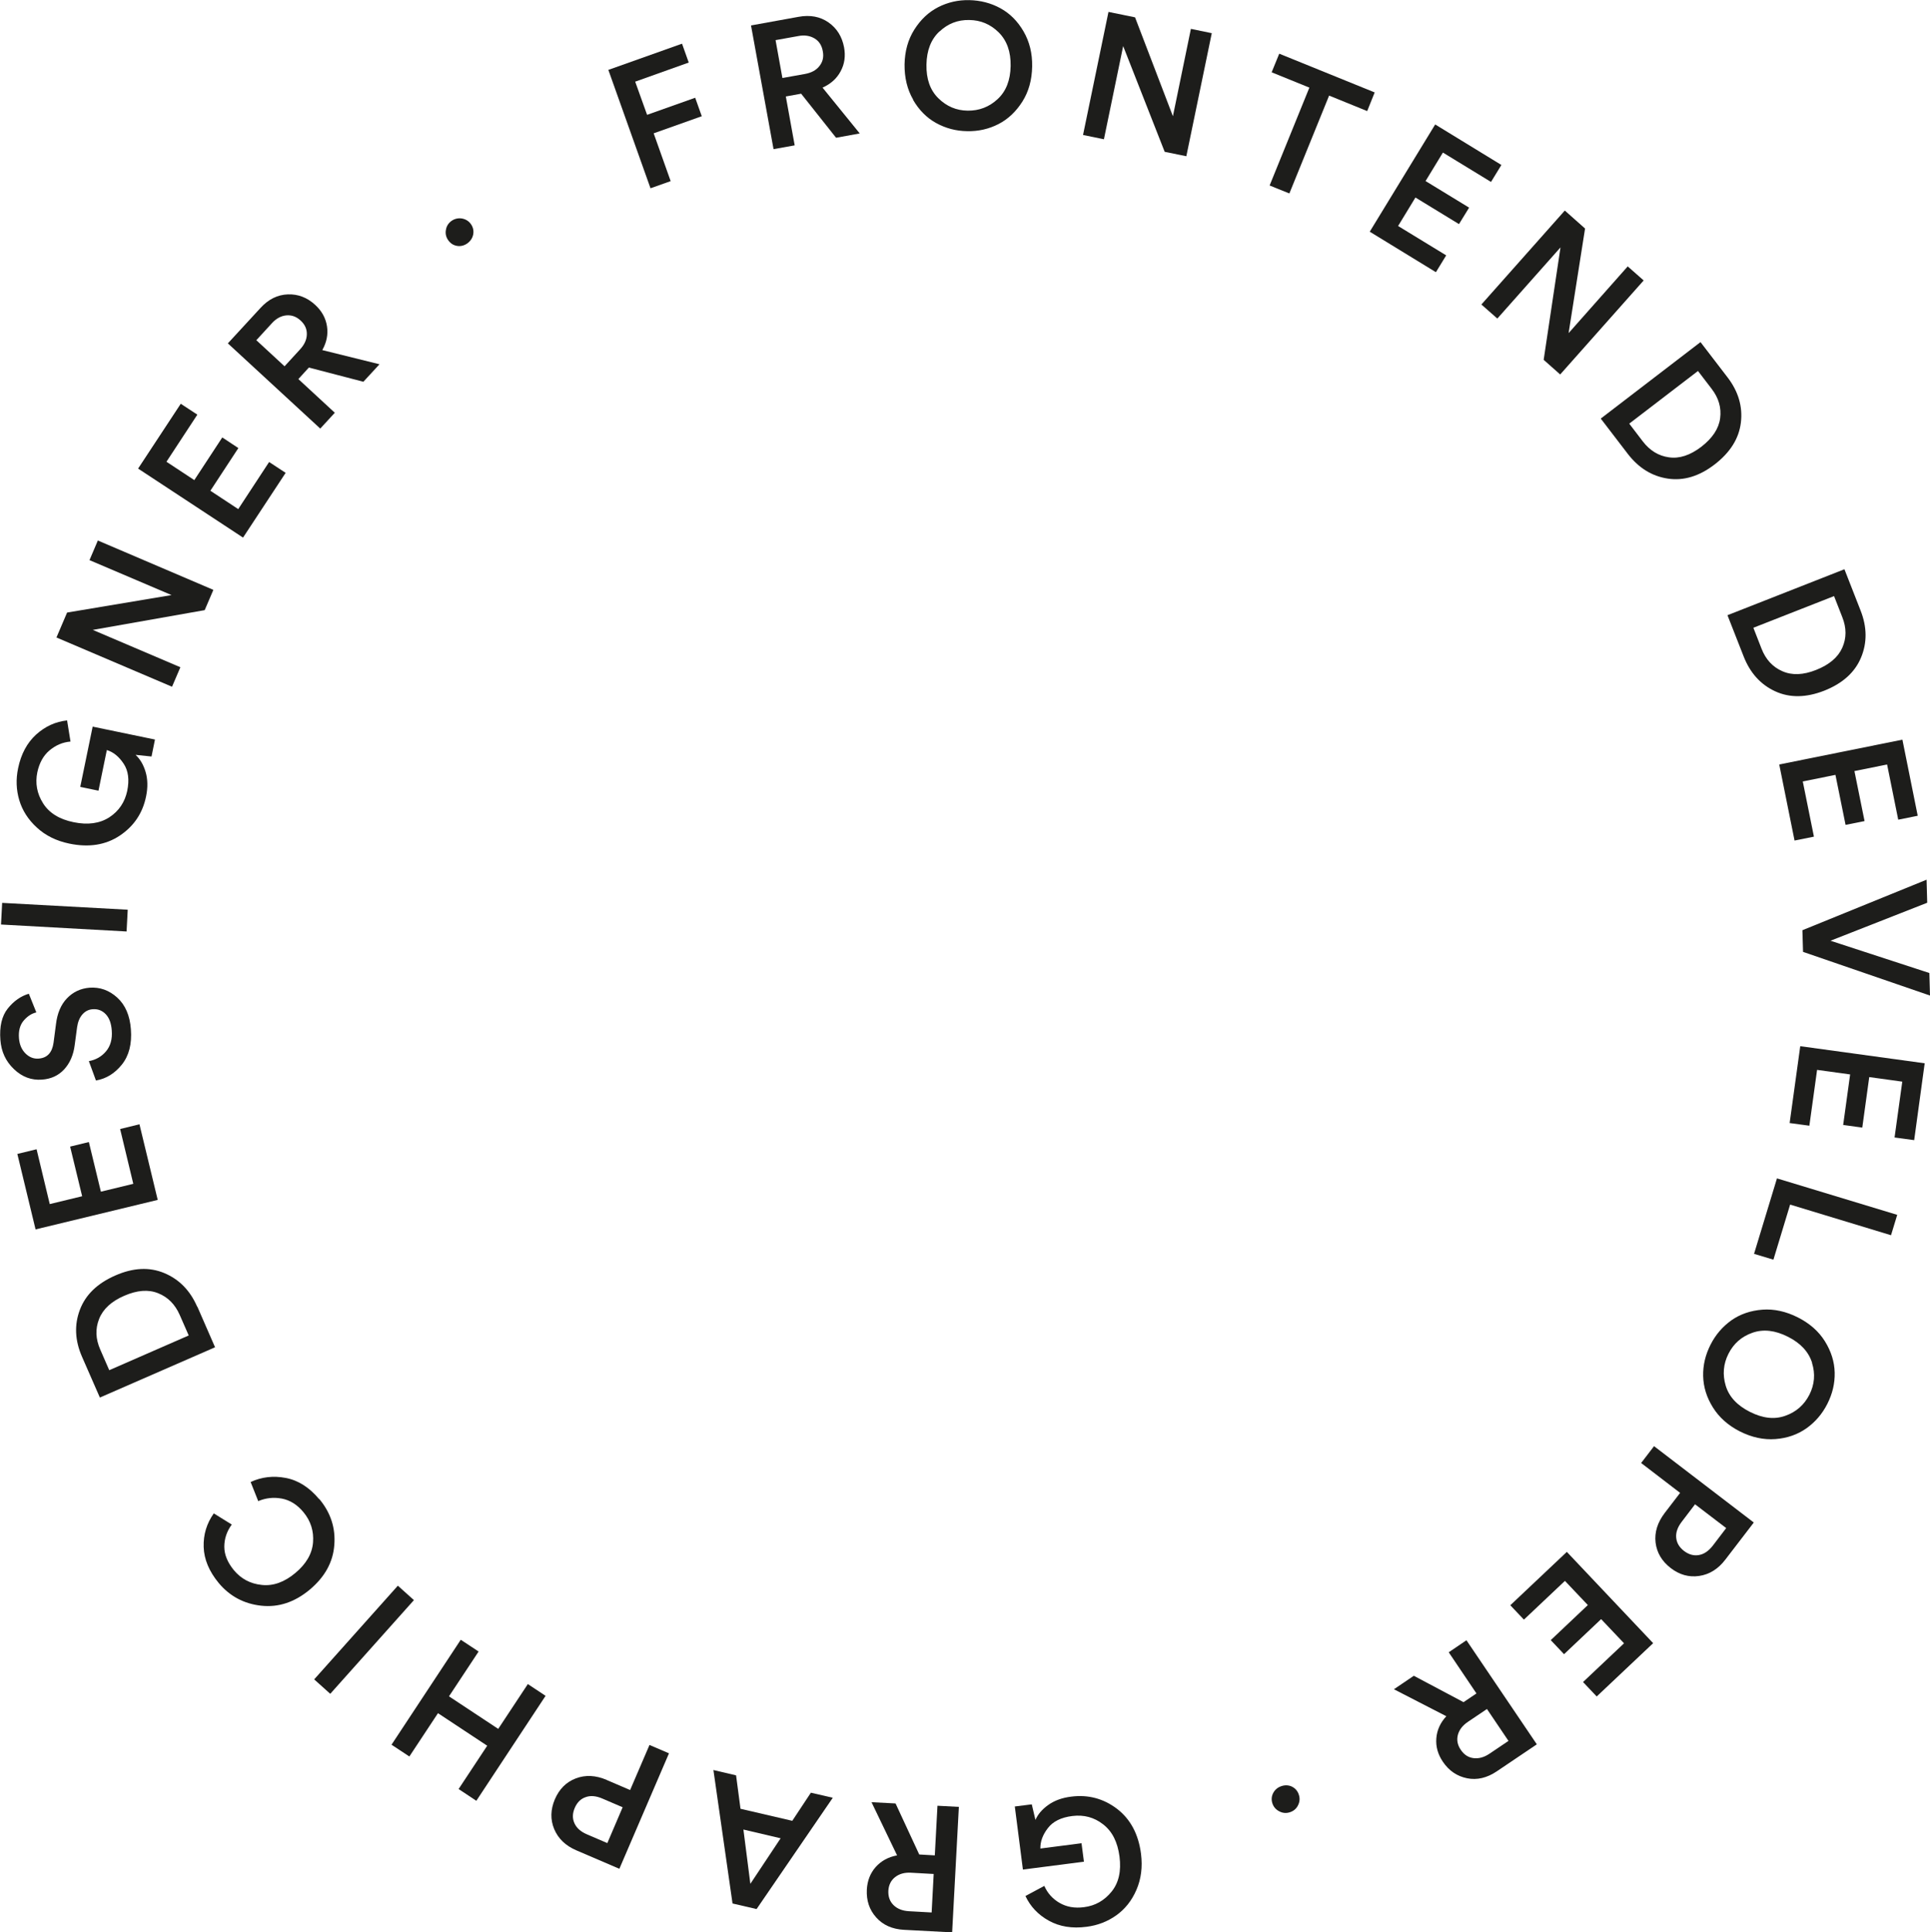 <?xml version="1.0" encoding="UTF-8"?>
<svg id="Lager_1" data-name="Lager 1" xmlns="http://www.w3.org/2000/svg" viewBox="0 0 152.47 152.62">
  <defs>
    <style>
      .cls-1 {
        fill: #1d1d1b;
      }
    </style>
  </defs>
  <path class="cls-1" d="M52.97,14.31l-1.58,.56-3.33-9.35,5.82-2.07,.53,1.49-4.23,1.51,.94,2.62,3.8-1.35,.52,1.46-3.8,1.35,1.34,3.77Z"/>
  <path class="cls-1" d="M66.05,10.88l-2.76-3.48-1.21,.22,.7,3.86-1.67,.3-1.78-9.77,3.75-.68c.92-.17,1.71-.02,2.37,.44,.66,.46,1.07,1.12,1.23,1.96,.13,.7,.04,1.33-.27,1.9-.3,.57-.78,1-1.43,1.29l2.94,3.62-1.87,.34Zm-4.23-4.72l1.78-.32c.5-.09,.89-.3,1.14-.63,.26-.33,.35-.71,.26-1.17-.08-.46-.3-.8-.66-1.01s-.79-.28-1.29-.18l-1.78,.32,.54,2.99Z"/>
  <path class="cls-1" d="M72.14,7.87c-.47-.81-.69-1.74-.68-2.78,.02-1.04,.27-1.96,.77-2.75s1.12-1.38,1.88-1.77c.76-.39,1.59-.58,2.47-.56s1.7,.23,2.45,.64c.75,.41,1.36,1.02,1.83,1.83,.47,.81,.7,1.73,.68,2.78-.02,1.05-.27,1.97-.77,2.76-.5,.79-1.13,1.39-1.89,1.78-.76,.39-1.59,.58-2.47,.56-.89-.01-1.7-.23-2.45-.64-.75-.41-1.36-1.03-1.83-1.84Zm2.07-5.38c-.66,.62-1,1.49-1.02,2.62-.02,1.13,.29,2.01,.94,2.65s1.42,.97,2.32,.98c.9,.01,1.69-.29,2.36-.91,.67-.62,1.01-1.49,1.03-2.62,.02-1.13-.3-2.01-.94-2.65-.65-.64-1.42-.97-2.33-.98-.91-.02-1.69,.29-2.35,.91Z"/>
  <path class="cls-1" d="M93.72,12.34l-1.71-.35-3.28-8.35-1.52,7.36-1.65-.34,2.01-9.72,2.1,.43,2.99,7.81,1.42-6.9,1.65,.34-2.01,9.72Z"/>
  <path class="cls-1" d="M108,8.77l-3-1.22-3.14,7.73-1.56-.63,3.14-7.73-2.98-1.21,.6-1.47,7.54,3.06-.59,1.47Z"/>
  <path class="cls-1" d="M113.44,21.5l-5.23-3.2,5.17-8.47,5.23,3.2-.82,1.34-3.8-2.32-1.37,2.25,3.44,2.1-.8,1.3-3.44-2.1-1.37,2.25,3.8,2.32-.82,1.34Z"/>
  <path class="cls-1" d="M123.26,29.58l-1.31-1.16,1.33-8.88-4.99,5.62-1.26-1.11,6.59-7.42,1.6,1.42-1.3,8.26,4.67-5.27,1.26,1.11-6.59,7.42Z"/>
  <path class="cls-1" d="M128.59,35.84l-2.13-2.78,7.88-6.04,2.14,2.79c.85,1.11,1.2,2.3,1.05,3.56-.15,1.26-.84,2.36-2.07,3.31-1.22,.94-2.46,1.31-3.71,1.12-1.25-.19-2.3-.84-3.16-1.96Zm.12-2.38l1.07,1.4c.56,.73,1.25,1.15,2.07,1.26,.82,.12,1.67-.16,2.55-.83,.88-.68,1.38-1.43,1.49-2.25,.11-.83-.11-1.6-.67-2.33l-1.08-1.41-5.43,4.16Z"/>
  <path class="cls-1" d="M137.75,51.85l-1.28-3.26,9.24-3.63,1.28,3.27c.51,1.3,.52,2.54,.03,3.71s-1.46,2.04-2.9,2.61c-1.43,.56-2.73,.58-3.88,.05-1.15-.53-1.98-1.45-2.49-2.75Zm.77-2.26l.64,1.64c.33,.85,.88,1.45,1.64,1.78,.76,.34,1.65,.31,2.68-.1,1.03-.41,1.72-.99,2.06-1.75,.34-.76,.34-1.57,0-2.42l-.65-1.66-6.37,2.5Z"/>
  <path class="cls-1" d="M141.77,66.39l-1.21-6.01,9.73-1.96,1.21,6.01-1.54,.31-.88-4.36-2.58,.52,.8,3.95-1.5,.3-.8-3.95-2.58,.52,.88,4.36-1.54,.31Z"/>
  <path class="cls-1" d="M144.61,74.3l7.81,2.55,.05,1.78-10.03-3.45-.05-1.71,9.81-3.99,.05,1.82-7.64,3Z"/>
  <path class="cls-1" d="M141.38,88.71l.84-6.08,9.83,1.35-.83,6.07-1.55-.21,.61-4.41-2.61-.36-.55,3.99-1.51-.21,.55-3.99-2.61-.36-.61,4.41-1.55-.21Z"/>
  <path class="cls-1" d="M138.57,99.03l1.81-5.96,9.5,2.88-.49,1.61-7.97-2.42-1.32,4.35-1.53-.46Z"/>
  <path class="cls-1" d="M139.23,103.44c.93-.07,1.87,.14,2.8,.61s1.65,1.1,2.14,1.89c.49,.79,.75,1.61,.77,2.47,.02,.86-.18,1.68-.58,2.47-.4,.79-.95,1.43-1.65,1.93-.7,.49-1.51,.78-2.45,.85-.93,.07-1.86-.13-2.8-.6-.93-.47-1.65-1.11-2.14-1.9-.5-.8-.75-1.62-.77-2.48-.02-.86,.18-1.68,.58-2.47,.4-.79,.95-1.43,1.65-1.93,.7-.49,1.52-.77,2.45-.84Zm3.93,4.21c-.27-.87-.9-1.56-1.91-2.07-1.01-.51-1.94-.62-2.8-.32s-1.49,.85-1.9,1.66-.48,1.65-.22,2.52c.26,.87,.9,1.56,1.91,2.07,1.01,.51,1.94,.62,2.8,.31,.86-.3,1.49-.86,1.9-1.66,.41-.81,.48-1.65,.21-2.51Z"/>
  <path class="cls-1" d="M131.51,119.5l1.22-1.59-3.08-2.36,1.02-1.33,7.88,6.03-2.24,2.92c-.57,.75-1.26,1.18-2.07,1.3-.81,.12-1.56-.09-2.25-.62-.7-.54-1.1-1.21-1.2-2.02-.09-.81,.15-1.58,.72-2.33Zm2.4-.69l-1.06,1.39c-.32,.42-.47,.84-.43,1.25s.24,.75,.61,1.04c.38,.29,.77,.4,1.18,.33,.41-.07,.77-.32,1.1-.74l1.06-1.39-2.45-1.87Z"/>
  <path class="cls-1" d="M119.32,126.78l4.46-4.21,6.82,7.21-4.46,4.21-1.08-1.14,3.24-3.06-1.81-1.91-2.93,2.77-1.05-1.11,2.93-2.77-1.81-1.91-3.24,3.06-1.08-1.14Z"/>
  <path class="cls-1" d="M111.7,132.36l3.92,2.08,1.02-.69-2.19-3.25,1.4-.95,5.56,8.22-3.16,2.13c-.77,.52-1.56,.71-2.35,.55-.79-.16-1.43-.59-1.91-1.3-.4-.59-.57-1.2-.52-1.85s.31-1.23,.79-1.75l-4.14-2.13,1.58-1.07Zm5.77,2.62l-1.5,1.01c-.43,.29-.69,.63-.8,1.04-.1,.4-.03,.79,.23,1.17,.26,.39,.6,.61,1.01,.66,.41,.05,.83-.06,1.26-.35l1.5-1.01-1.7-2.52Z"/>
  <path class="cls-1" d="M102.59,141.7c.11,.28,.1,.56-.02,.83-.12,.28-.32,.47-.6,.58-.29,.11-.57,.11-.85-.02s-.47-.32-.58-.6c-.11-.29-.1-.57,.02-.83,.13-.27,.33-.46,.62-.57,.29-.11,.57-.11,.84,0,.27,.12,.46,.32,.57,.6Z"/>
  <path class="cls-1" d="M80.16,142.68l1.35-.17,.29,1.23c.19-.44,.52-.83,1.01-1.18s1.09-.57,1.82-.66c1.34-.17,2.54,.15,3.61,.96,1.06,.81,1.7,2,1.9,3.56,.13,1.04,.01,1.98-.36,2.84s-.91,1.53-1.6,2.02c-.69,.49-1.47,.79-2.34,.9-1.14,.15-2.13-.01-2.98-.48-.85-.47-1.46-1.12-1.85-1.95l1.49-.8c.25,.57,.65,1.02,1.2,1.34,.55,.32,1.19,.44,1.94,.34,.88-.11,1.6-.52,2.17-1.22,.57-.7,.78-1.63,.63-2.78-.15-1.14-.57-1.98-1.29-2.54s-1.52-.77-2.43-.66c-.89,.11-1.54,.43-1.94,.96-.41,.53-.6,1.06-.59,1.61l3.25-.42,.19,1.46-4.82,.62-.64-4.98Z"/>
  <path class="cls-1" d="M70.75,142.44l1.87,4.03,1.23,.07,.21-3.92,1.69,.09-.53,9.91-3.8-.2c-.93-.05-1.67-.38-2.2-.98-.54-.6-.78-1.33-.74-2.19,.04-.71,.27-1.3,.7-1.79,.43-.48,.99-.79,1.69-.92l-2.02-4.2,1.9,.1Zm3.02,5.57l-1.8-.1c-.51-.03-.93,.09-1.26,.35-.33,.26-.5,.62-.53,1.07-.02,.47,.11,.84,.41,1.14,.3,.29,.7,.45,1.21,.48l1.8,.1,.16-3.03Z"/>
  <path class="cls-1" d="M58.15,140.22l.35,2.64,4.09,.95,1.47-2.22,1.73,.4-6.02,8.79-1.9-.44-1.51-10.54,1.79,.42Zm1.12,8.58l2.4-3.61-2.94-.69,.55,4.3Z"/>
  <path class="cls-1" d="M47.94,140.59l1.84,.79,1.53-3.56,1.54,.66-3.92,9.12-3.38-1.45c-.87-.37-1.45-.93-1.77-1.69-.31-.75-.29-1.53,.05-2.34,.35-.82,.9-1.37,1.66-1.66,.76-.29,1.57-.25,2.44,.12Zm1.25,2.15l-1.61-.69c-.49-.21-.93-.25-1.31-.11-.39,.13-.67,.41-.86,.84-.19,.44-.2,.84-.03,1.22,.17,.38,.5,.67,.99,.88l1.61,.69,1.21-2.83Z"/>
  <path class="cls-1" d="M36.4,129.51l1.41,.93-2.34,3.54,3.89,2.57,2.34-3.54,1.4,.93-5.47,8.29-1.4-.93,2.26-3.42-3.89-2.57-2.26,3.42-1.41-.93,5.47-8.29Z"/>
  <path class="cls-1" d="M31.43,125.24l1.27,1.14-6.61,7.4-1.27-1.14,6.61-7.4Z"/>
  <path class="cls-1" d="M25.23,118.4c.89,1.07,1.29,2.28,1.18,3.63-.1,1.35-.75,2.53-1.95,3.53-1.19,.99-2.47,1.41-3.83,1.26-1.36-.15-2.48-.75-3.35-1.79-.76-.92-1.16-1.87-1.19-2.85-.03-.98,.24-1.86,.8-2.65l1.42,.88c-.39,.53-.59,1.12-.59,1.75,0,.63,.26,1.25,.76,1.86,.57,.68,1.3,1.07,2.2,1.16,.9,.1,1.79-.22,2.66-.95,.85-.71,1.32-1.52,1.39-2.41s-.18-1.69-.76-2.39c-.5-.6-1.07-.95-1.71-1.07-.65-.12-1.26-.05-1.86,.2l-.6-1.51c.87-.4,1.79-.51,2.78-.32,.99,.19,1.86,.75,2.63,1.67Z"/>
  <path class="cls-1" d="M15.59,103.2l1.4,3.21-9.1,3.97-1.41-3.22c-.56-1.28-.62-2.52-.17-3.71,.45-1.19,1.38-2.09,2.8-2.71,1.41-.62,2.7-.68,3.87-.19s2.04,1.37,2.6,2.66Zm-.68,2.28l-.71-1.62c-.37-.84-.93-1.41-1.71-1.72-.77-.31-1.66-.24-2.67,.2-1.02,.44-1.68,1.05-1.99,1.83-.31,.78-.28,1.58,.09,2.42l.71,1.63,6.27-2.74Z"/>
  <path class="cls-1" d="M11.02,88.81l1.44,5.96-9.65,2.33-1.44-5.96,1.52-.37,1.04,4.33,2.56-.62-.95-3.92,1.48-.36,.95,3.92,2.56-.62-1.04-4.33,1.52-.37Z"/>
  <path class="cls-1" d="M2.28,78.49l.59,1.47c-.38,.09-.71,.31-1,.65-.29,.34-.42,.81-.37,1.4,.04,.49,.21,.89,.51,1.19,.3,.3,.65,.44,1.04,.41,.68-.05,1.07-.47,1.18-1.25l.19-1.45c.1-.87,.39-1.56,.87-2.06,.48-.5,1.07-.78,1.78-.84,.82-.06,1.55,.2,2.19,.78,.64,.58,1,1.42,1.08,2.5,.09,1.16-.15,2.09-.71,2.79s-1.24,1.12-2.05,1.26l-.56-1.53c.55-.1,1.01-.36,1.36-.78,.35-.42,.5-.96,.45-1.63-.04-.58-.2-1.01-.48-1.3-.28-.29-.62-.42-1.02-.39-.33,.02-.6,.16-.82,.41-.22,.25-.36,.59-.42,1.01l-.19,1.42c-.1,.78-.38,1.42-.83,1.91-.45,.49-1.04,.76-1.76,.81-.83,.06-1.56-.21-2.21-.83-.65-.62-1-1.38-1.07-2.31-.08-1.05,.11-1.88,.58-2.47s1.03-.99,1.69-1.18Z"/>
  <path class="cls-1" d="M10.09,71.86l-.09,1.71L.08,73.02l.09-1.71,9.91,.54Z"/>
  <path class="cls-1" d="M12.24,58.42l-.27,1.33-1.26-.13c.35,.32,.62,.77,.79,1.34s.19,1.22,.04,1.94c-.27,1.33-.97,2.36-2.08,3.1-1.11,.74-2.44,.95-3.98,.63-1.02-.21-1.88-.63-2.57-1.27-.69-.63-1.15-1.36-1.39-2.17s-.27-1.65-.09-2.51c.23-1.12,.71-2.01,1.42-2.66,.72-.65,1.53-1.02,2.45-1.12l.27,1.67c-.62,.05-1.17,.29-1.66,.7-.49,.41-.8,.99-.96,1.72-.18,.87-.03,1.69,.45,2.45,.48,.77,1.29,1.27,2.42,1.5,1.12,.23,2.06,.1,2.82-.39,.75-.49,1.22-1.19,1.41-2.08,.18-.88,.09-1.59-.28-2.15-.37-.56-.81-.92-1.33-1.08l-.66,3.21-1.44-.3,.98-4.76,4.92,1.02Z"/>
  <path class="cls-1" d="M16.86,46.58l-.69,1.61-8.84,1.56,6.92,2.95-.66,1.54-9.13-3.89,.84-1.97,8.25-1.38-6.48-2.76,.66-1.55,9.13,3.9Z"/>
  <path class="cls-1" d="M22.57,37.34l-3.37,5.12-8.29-5.45,3.37-5.12,1.31,.86-2.44,3.72,2.2,1.45,2.21-3.37,1.27,.84-2.21,3.37,2.2,1.45,2.44-3.72,1.31,.86Z"/>
  <path class="cls-1" d="M28.7,30.15l-4.3-1.12-.83,.91,2.88,2.66-1.15,1.25-7.3-6.73,2.58-2.8c.63-.69,1.35-1.04,2.16-1.07,.81-.03,1.53,.25,2.16,.83,.52,.48,.83,1.04,.93,1.68,.1,.64-.02,1.27-.37,1.89l4.52,1.12-1.29,1.4Zm-6.22-1.22l1.22-1.33c.35-.38,.53-.77,.54-1.19s-.15-.78-.49-1.09c-.34-.32-.72-.45-1.14-.41-.41,.04-.8,.25-1.14,.63l-1.22,1.33,2.23,2.06Z"/>
  <path class="cls-1" d="M35.4,18.96c-.17-.25-.23-.52-.17-.82,.05-.3,.21-.53,.45-.7,.25-.17,.53-.23,.83-.18,.3,.06,.53,.21,.7,.45,.17,.25,.23,.53,.17,.82-.06,.29-.22,.52-.47,.7-.25,.17-.52,.24-.81,.19s-.52-.2-.7-.46Z"/>
</svg>